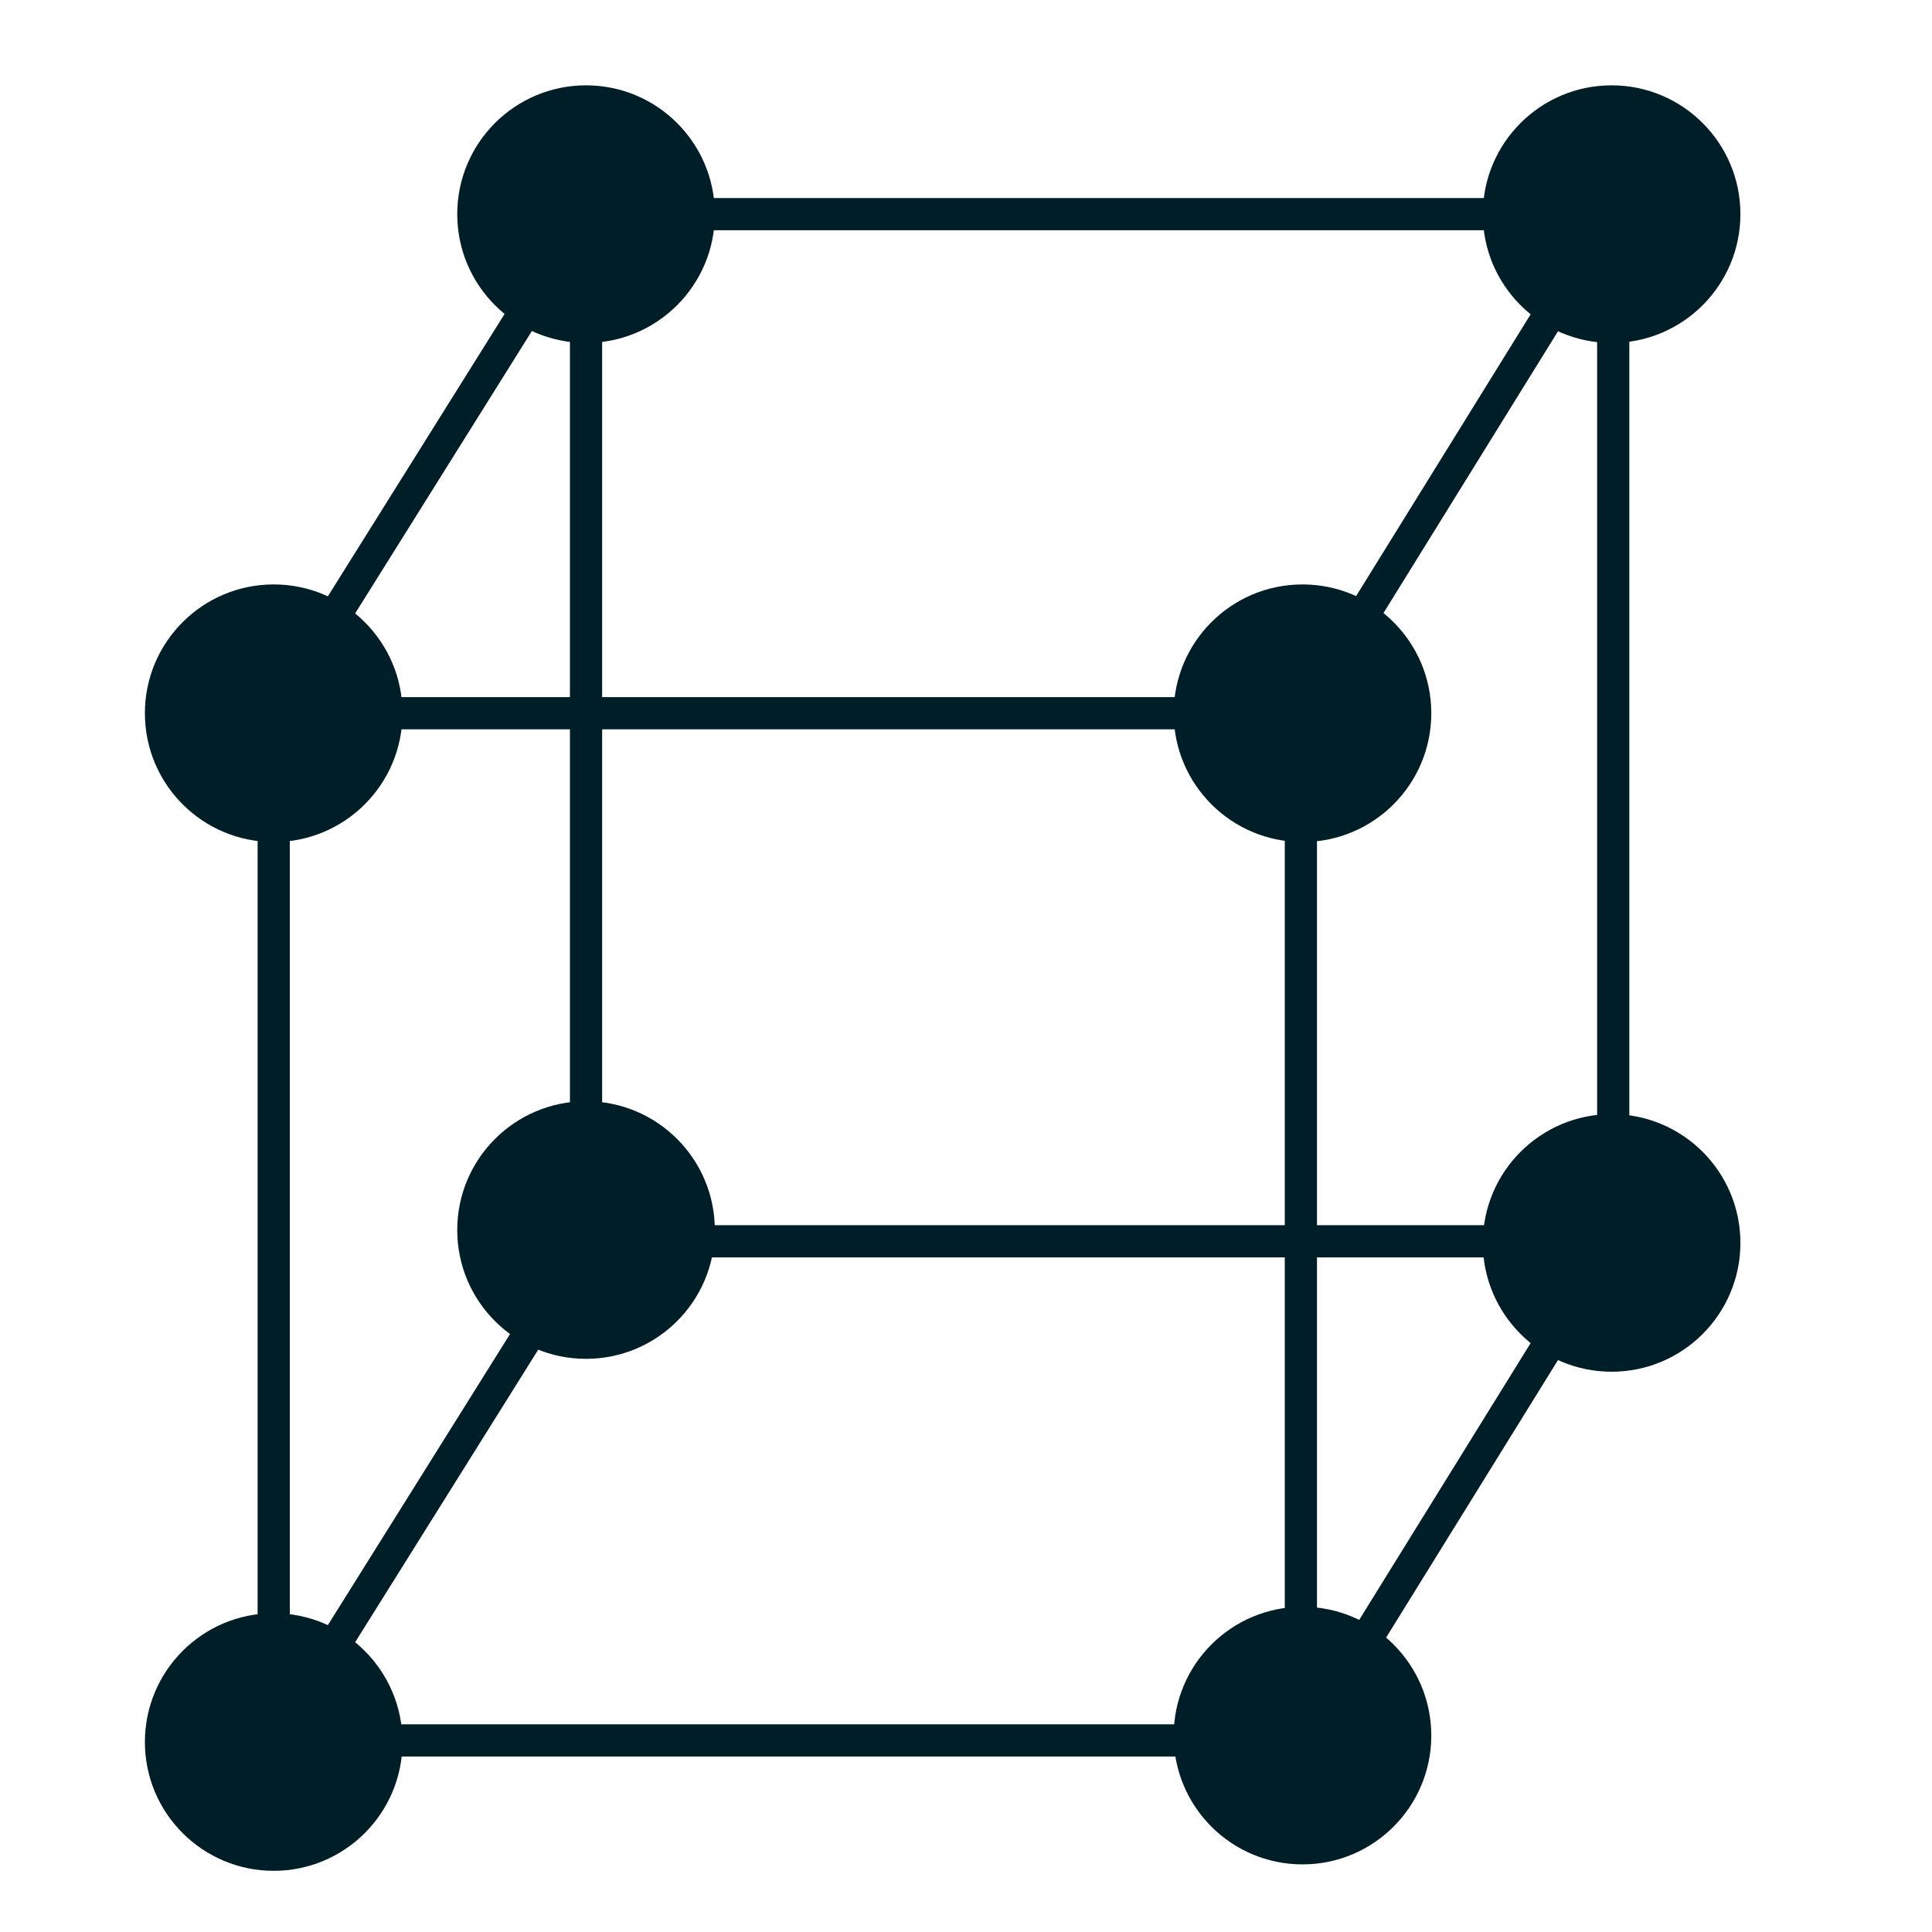 <svg version="1.1" id="Camada_1" xmlns="http://www.w3.org/2000/svg" x="0" y="0" viewBox="0 0 120 120" style="enable-background:new 0 0 120 120" xml:space="preserve"><style>.st0{fill:none;stroke:#001e27;stroke-width:2;stroke-linecap:round;stroke-linejoin:round;stroke-miterlimit:10}.st1{fill:#001e27}</style><path class="st0" d="M17 44.3h63.8v63.8H17z"/><path class="st0" d="M36.4 13.3h63.8v63.8H36.4zM17 44.3l19.4-31M80.9 44.3l19.2-31M17 108.2l19.4-31M80.9 108.2l19.2-31"/><circle class="st1" cx="17" cy="108.2" r="8"/><circle class="st1" cx="17" cy="44.3" r="8"/><circle class="st1" cx="80.9" cy="44.3" r="8"/><circle class="st1" cx="80.9" cy="107.8" r="8"/><circle class="st1" cx="36.4" cy="76.4" r="8"/><circle class="st1" cx="36.4" cy="13.3" r="8"/><circle class="st1" cx="100.1" cy="13.3" r="8"/><circle class="st1" cx="100.1" cy="77.2" r="8"/></svg>